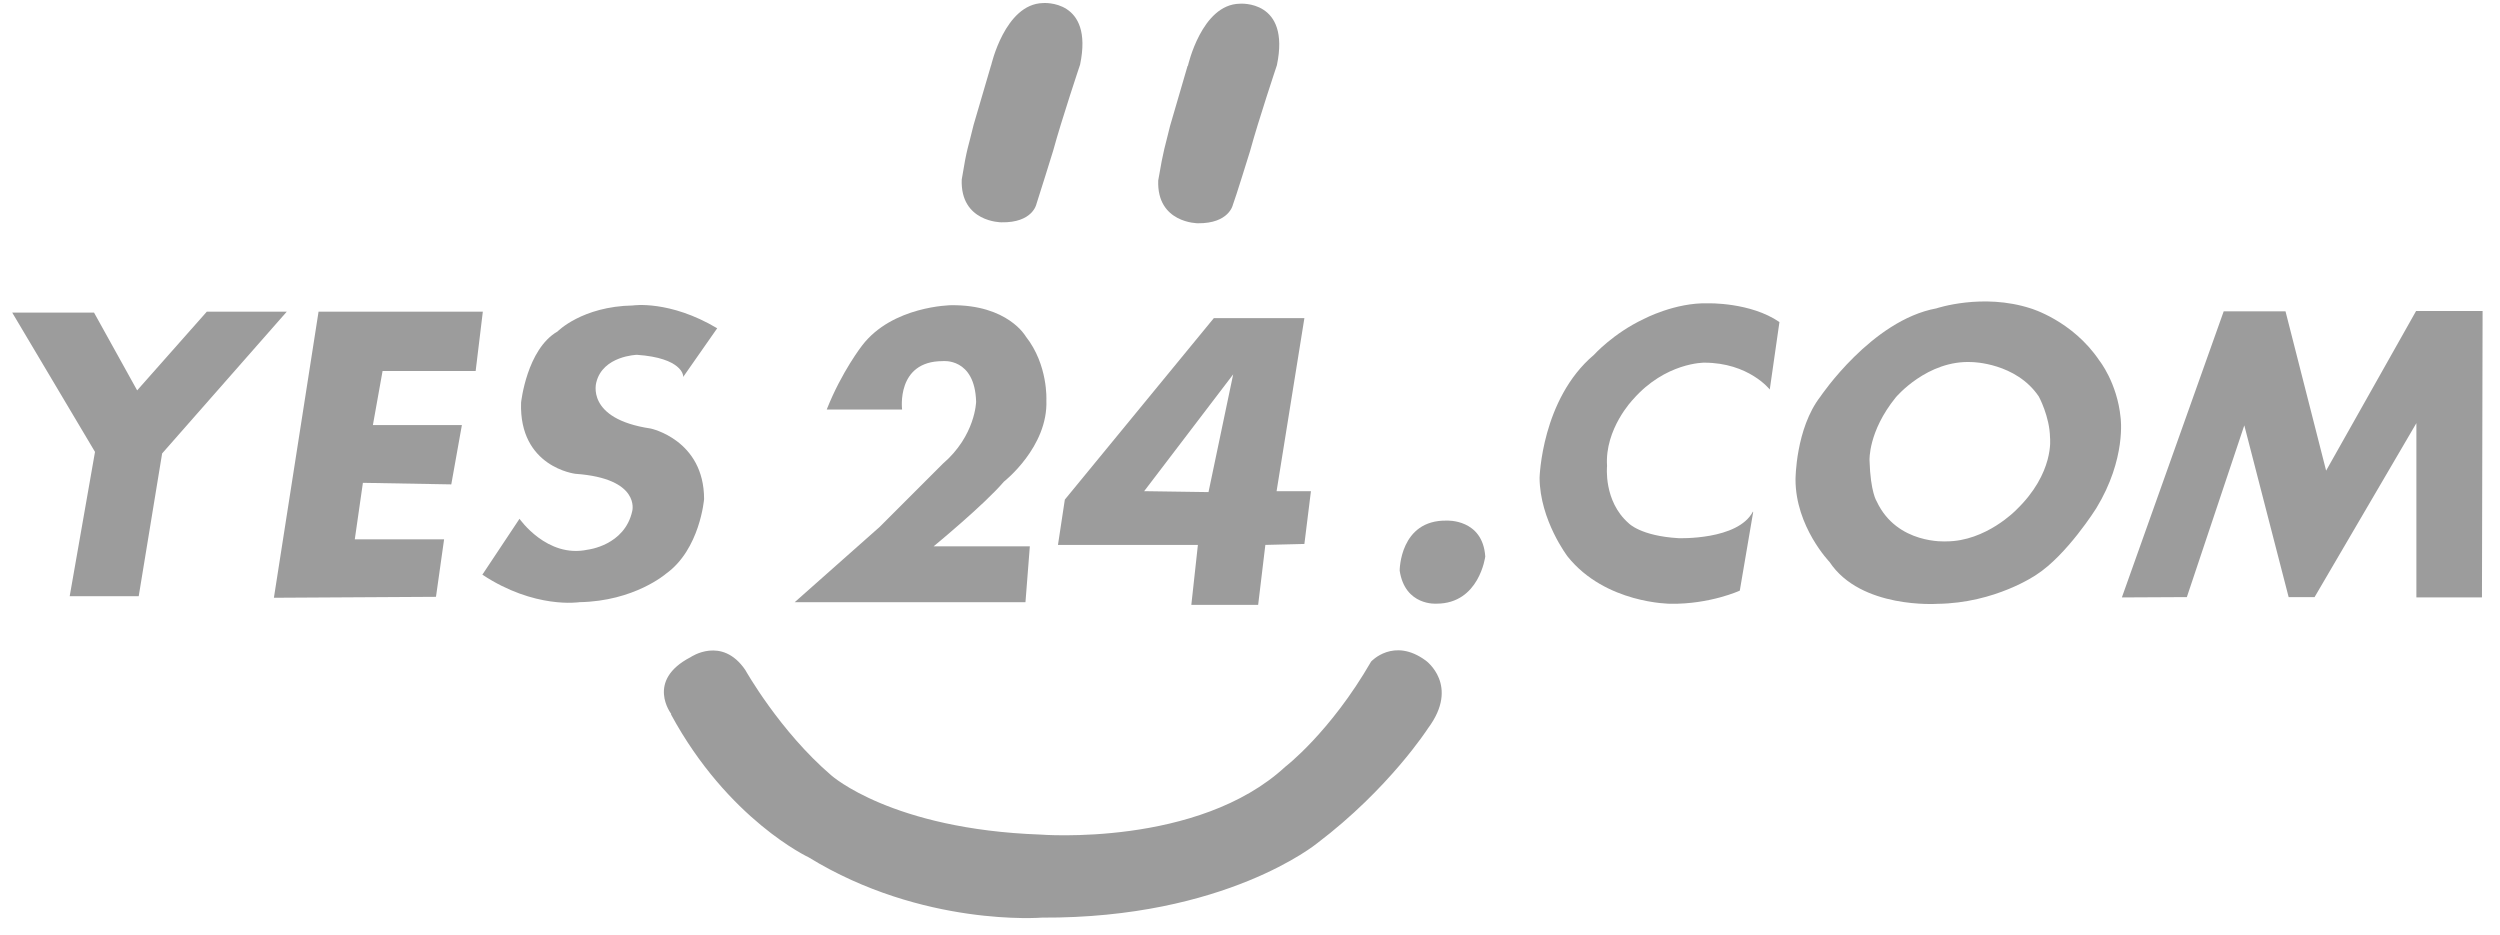 <svg width="107" height="40" viewBox="0 0 107 40" fill="none" xmlns="http://www.w3.org/2000/svg">
<path d="M0.523 13.38H4.025L5.87 16.708L8.851 13.34H12.273L6.939 19.408L5.937 25.517H2.983L4.066 19.341L0.523 13.38Z" fill="#9C9C9C"/>
<path d="M13.634 13.34L11.723 25.584L18.66 25.544L19.007 23.084H15.185L15.532 20.665L19.315 20.732L19.769 18.192H15.96L16.374 15.88H20.358L20.665 13.34H13.634Z" fill="#9C9C9C"/>
<path d="M29.239 16.082C29.239 16.082 29.199 15.32 27.261 15.186C27.261 15.186 25.804 15.226 25.523 16.362C25.523 16.362 25.042 17.926 27.849 18.341C27.849 18.341 30.135 18.822 30.135 21.361C30.135 21.361 29.961 23.514 28.504 24.556C28.504 24.556 27.154 25.732 24.802 25.773C24.802 25.773 22.89 26.08 20.645 24.596L22.235 22.204C22.235 22.204 23.411 23.901 25.149 23.527C25.149 23.527 26.74 23.353 27.061 21.869C27.061 21.869 27.435 20.479 24.628 20.279C24.628 20.279 22.209 19.998 22.302 17.231C22.302 17.231 22.543 14.945 23.866 14.184C23.866 14.184 24.909 13.114 27.087 13.074C27.087 13.074 28.651 12.833 30.696 14.05L29.239 16.135V16.082Z" fill="#9C9C9C"/>
<path d="M42.419 2.805C42.419 2.805 43.007 0.172 44.637 0.131C44.637 0.131 46.816 -0.056 46.228 2.765C46.228 2.765 45.439 5.117 45.078 6.441C45.078 6.441 44.437 8.512 44.357 8.74C44.357 8.74 44.196 9.542 42.859 9.515C42.859 9.515 41.095 9.515 41.162 7.684C41.389 6.28 41.443 6.307 41.67 5.345L42.419 2.791V2.805Z" fill="#9C9C9C"/>
<path d="M50.842 2.819C50.842 2.819 51.43 0.186 53.061 0.159C53.061 0.159 55.24 -0.028 54.651 2.792C54.651 2.792 53.863 5.145 53.502 6.468C53.502 6.468 52.86 8.54 52.767 8.767C52.767 8.767 52.606 9.569 51.27 9.556C51.27 9.556 49.505 9.556 49.572 7.724C49.813 6.308 49.853 6.334 50.08 5.385L50.829 2.819H50.842Z" fill="#9C9C9C"/>
<path d="M35.389 17.527H38.61C38.61 17.527 38.343 15.456 40.347 15.456C40.347 15.456 41.724 15.295 41.778 17.193C41.778 17.193 41.751 18.65 40.347 19.853L37.648 22.553L34.012 25.775H43.89L44.077 23.382H39.96C39.96 23.382 42.125 21.604 42.967 20.615C42.967 20.615 44.865 19.131 44.785 17.126C44.785 17.126 44.865 15.616 43.903 14.4C43.903 14.4 43.141 13.036 40.708 13.063C40.708 13.063 38.196 13.09 36.899 14.787C36.899 14.787 36.03 15.897 35.389 17.514" fill="#9C9C9C"/>
<path d="M59.906 24.421C59.906 24.421 59.906 22.242 61.925 22.282C61.925 22.282 63.462 22.202 63.569 23.819C63.569 23.819 63.315 25.837 61.484 25.837C61.484 25.837 60.133 25.944 59.906 24.421Z" fill="#9C9C9C"/>
<path d="M75.037 21.911L74.463 25.28C74.463 25.28 73.179 25.868 71.495 25.841C71.495 25.841 68.715 25.841 67.097 23.823C67.097 23.823 65.908 22.272 65.894 20.454C65.894 20.454 65.975 17.086 68.22 15.188C68.22 15.188 69.049 14.265 70.359 13.65C70.359 13.65 71.696 12.942 73.099 12.982C73.099 12.982 74.917 12.929 76.16 13.784L75.746 16.671C75.746 16.671 74.85 15.522 72.939 15.522C72.939 15.522 71.281 15.508 69.891 17.099C69.891 17.099 68.675 18.356 68.782 19.946C68.782 19.946 68.621 21.443 69.704 22.392C69.704 22.392 70.212 22.94 71.843 23.034C71.843 23.034 74.382 23.128 75.024 21.898" fill="#9C9C9C"/>
<path d="M90.816 25.57L93.597 25.556L96.056 18.205L97.954 25.556H99.064L103.421 18.111V25.57H106.228L106.255 13.312H103.408L99.558 20.143L97.82 13.326H95.174L90.816 25.57Z" fill="#9C9C9C"/>
<path d="M28.73 30.559C28.73 30.559 27.621 29.129 29.559 28.126C29.559 28.126 30.895 27.204 31.898 28.674C31.898 28.674 33.368 31.294 35.587 33.192C35.587 33.192 38.167 35.492 44.516 35.719C44.516 35.719 51.279 36.267 55.009 32.818C55.009 32.818 56.934 31.348 58.684 28.314C58.684 28.314 59.647 27.258 61.024 28.273C61.024 28.273 62.494 29.329 61.117 31.174C61.117 31.174 59.46 33.754 56.372 36.093C56.372 36.093 52.456 39.314 44.596 39.274C44.596 39.274 39.49 39.689 34.611 36.694C34.611 36.694 31.163 35.09 28.717 30.573" fill="#9C9C9C"/>
<path d="M51.724 21.062L48.97 21.022L52.78 16.023L51.724 21.062ZM54.638 21.022L55.828 13.617H51.951L45.575 21.383L45.281 23.322H51.27L50.989 25.888H53.849L54.157 23.322L55.828 23.281L56.108 21.022H54.638Z" fill="#9C9C9C"/>
<path d="M86.298 21.821C86.298 21.821 85.001 23.171 83.304 23.171C83.304 23.171 81.192 23.318 80.323 21.46C80.323 21.46 80.056 21.072 80.016 19.709C80.016 19.709 79.949 18.479 81.138 17.009C81.138 17.009 82.488 15.392 84.413 15.498C84.413 15.498 86.284 15.525 87.26 16.969C87.26 16.969 87.728 17.824 87.741 18.733C87.741 18.733 87.942 20.244 86.284 21.834M90.762 17.878C90.615 16.381 89.853 15.432 89.853 15.432C88.704 13.721 86.913 13.199 86.913 13.199C84.854 12.531 82.876 13.199 82.876 13.199C80.109 13.707 77.917 16.969 77.917 16.969C76.848 18.346 76.848 20.524 76.848 20.524C76.848 22.543 78.305 24.053 78.305 24.053C79.641 26.072 82.916 25.844 82.916 25.844C85.402 25.818 87.153 24.601 87.153 24.601C88.463 23.759 89.72 21.754 89.72 21.754C91.016 19.629 90.762 17.878 90.762 17.878Z" fill="#9C9C9C"/>
</svg>
